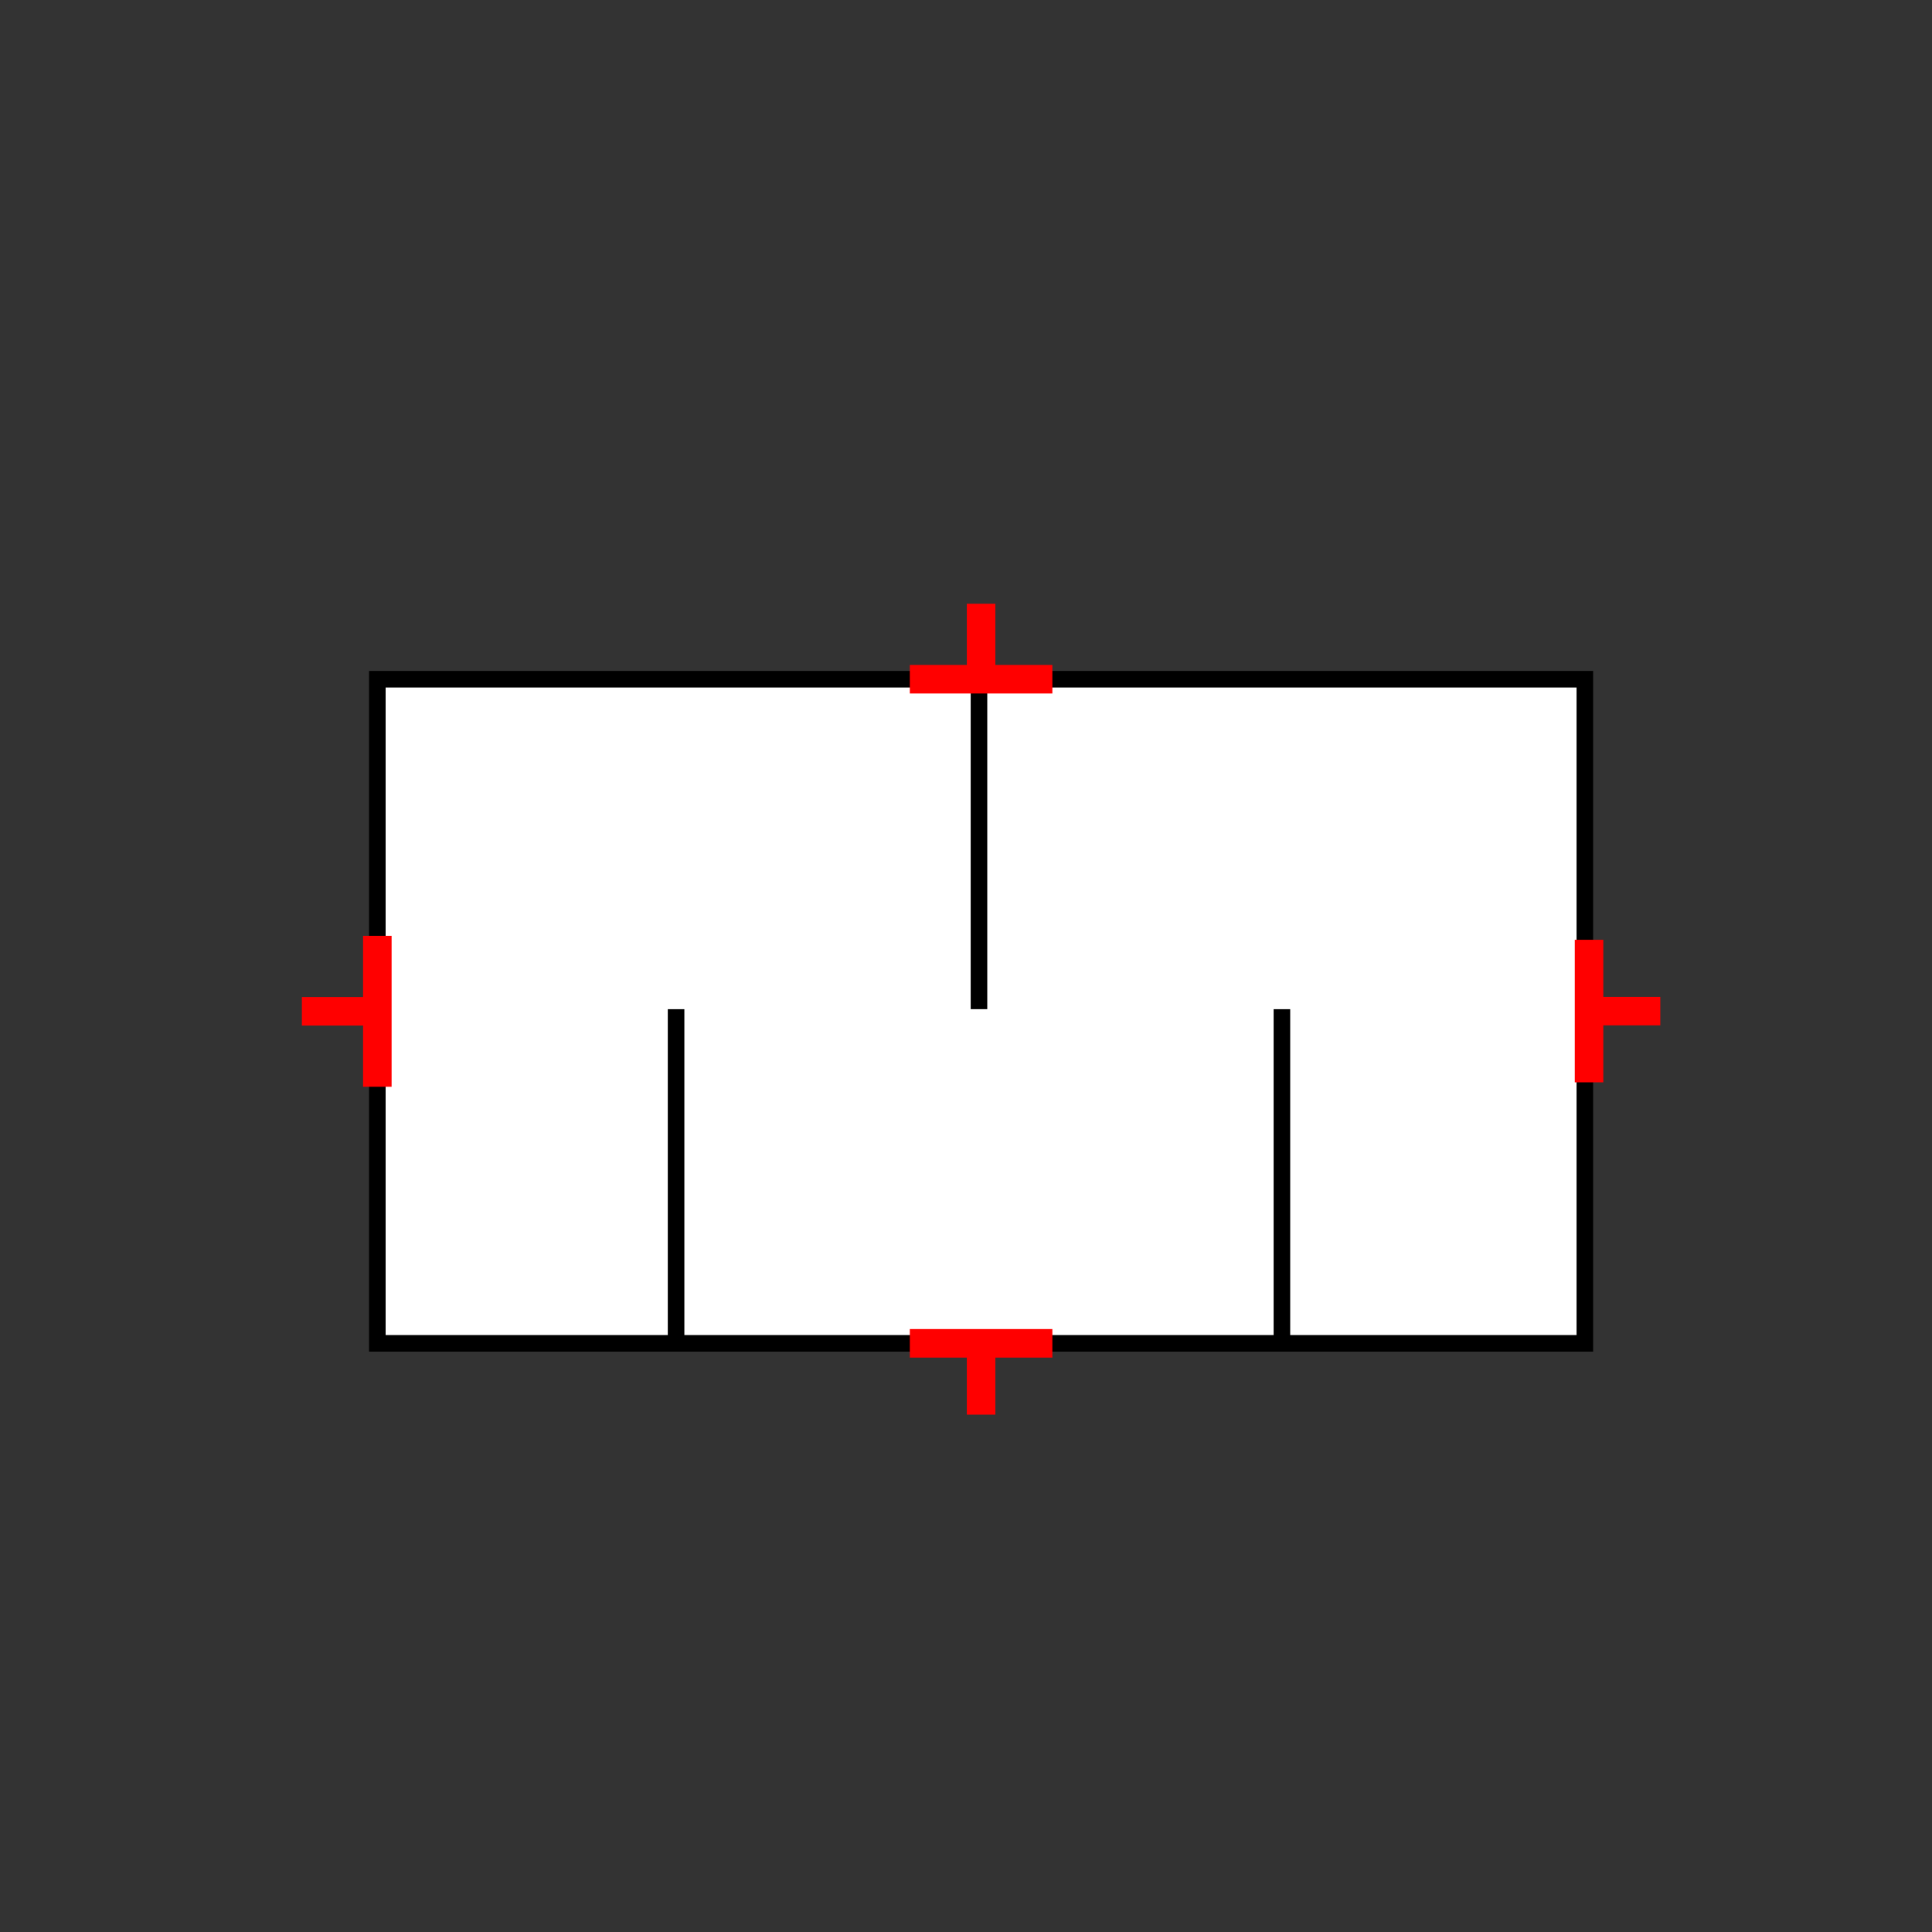 <?xml version="1.0" encoding="UTF-8"?>
<svg xmlns="http://www.w3.org/2000/svg" viewBox="0 0 64 64"><rect x="0" y="0" width="64" height="64" fill="#333333" stroke="none"/><g id="ks8lhn8h16m" class="Group.cls" transform="translate(10 20)"><g class="Prim.cls"><g id="ks8lhn8i16n" transform="translate(2.5 2.5)"><rect fill="#ffffff" fill-opacity="1" height="22" stroke="#000000" stroke-width="0.549" width="40" x="0" y="0"/></g><g id="ks8lhn8i16o" transform="translate(22.43 2.361)"><path d="M 1e-13 1e-13 L 0 11.069" fill="#ffffff" fill-opacity="1" stroke="#000000" stroke-width="0.549"/></g><g id="ks8lhn8i16p" transform="translate(12.396 13.431)"><path d="M 0 11.069 L 1.0388209605807353e-13 0" fill="#ffffff" fill-opacity="1" stroke="#000000" stroke-width="0.549"/></g><g id="ks8lhn8i16q" transform="translate(32.465 13.431)"><path d="M 0 11.069 L 1.0388209605807353e-13 0" fill="#ffffff" fill-opacity="1" stroke="#000000" stroke-width="0.549"/></g><g id="ks8lhn8i16r" transform="translate(0 13.5) rotate(270 2.5 0)"><path d="M 5 0 L 1e-13 1e-13" fill="none" stroke="#ff0000" stroke-width="0.945"/></g><g id="ks8lhn8i16s" transform="translate(1.25 12.25) rotate(270 0 1.25)"><path d="M 1e-13 1e-13 L 0 2.5" fill="none" stroke="#ff0000" stroke-width="0.945"/></g><g id="ks8lhn8i16t" transform="translate(20.139 24.5) rotate(180 2.361 0)"><path d="M 1e-13 1e-13 L 4.722 0" fill="none" stroke="#ff0000" stroke-width="0.945"/></g><g id="ks8lhn8i16u" transform="translate(22.5 24.5) rotate(180 0 1.181)"><path d="M 1e-13 1e-13 L 0 2.361" fill="none" stroke="#ff0000" stroke-width="0.945"/></g><g id="ks8lhn8i16v" transform="translate(40.278 13.493) rotate(90 2.361 0)"><path d="M 1e-13 1e-13 L 4.722 0" fill="none" stroke="#ff0000" stroke-width="0.945"/></g><g id="ks8lhn8i16w" transform="translate(43.819 12.313) rotate(90 0 1.181)"><path d="M 1e-13 1e-13 L 0 2.361" fill="none" stroke="#ff0000" stroke-width="0.945"/></g><g id="ks8lhn8i16x" transform="translate(20.139 2.5)"><path d="M 4.722 0 L 1e-13 1e-13" fill="none" stroke="#ff0000" stroke-width="0.945"/></g><g id="ks8lhn8i16y" transform="translate(22.5 0)"><path d="M 1e-13 1e-13 L 0 2.5" fill="none" stroke="#ff0000" stroke-width="0.945"/></g></g></g></svg>